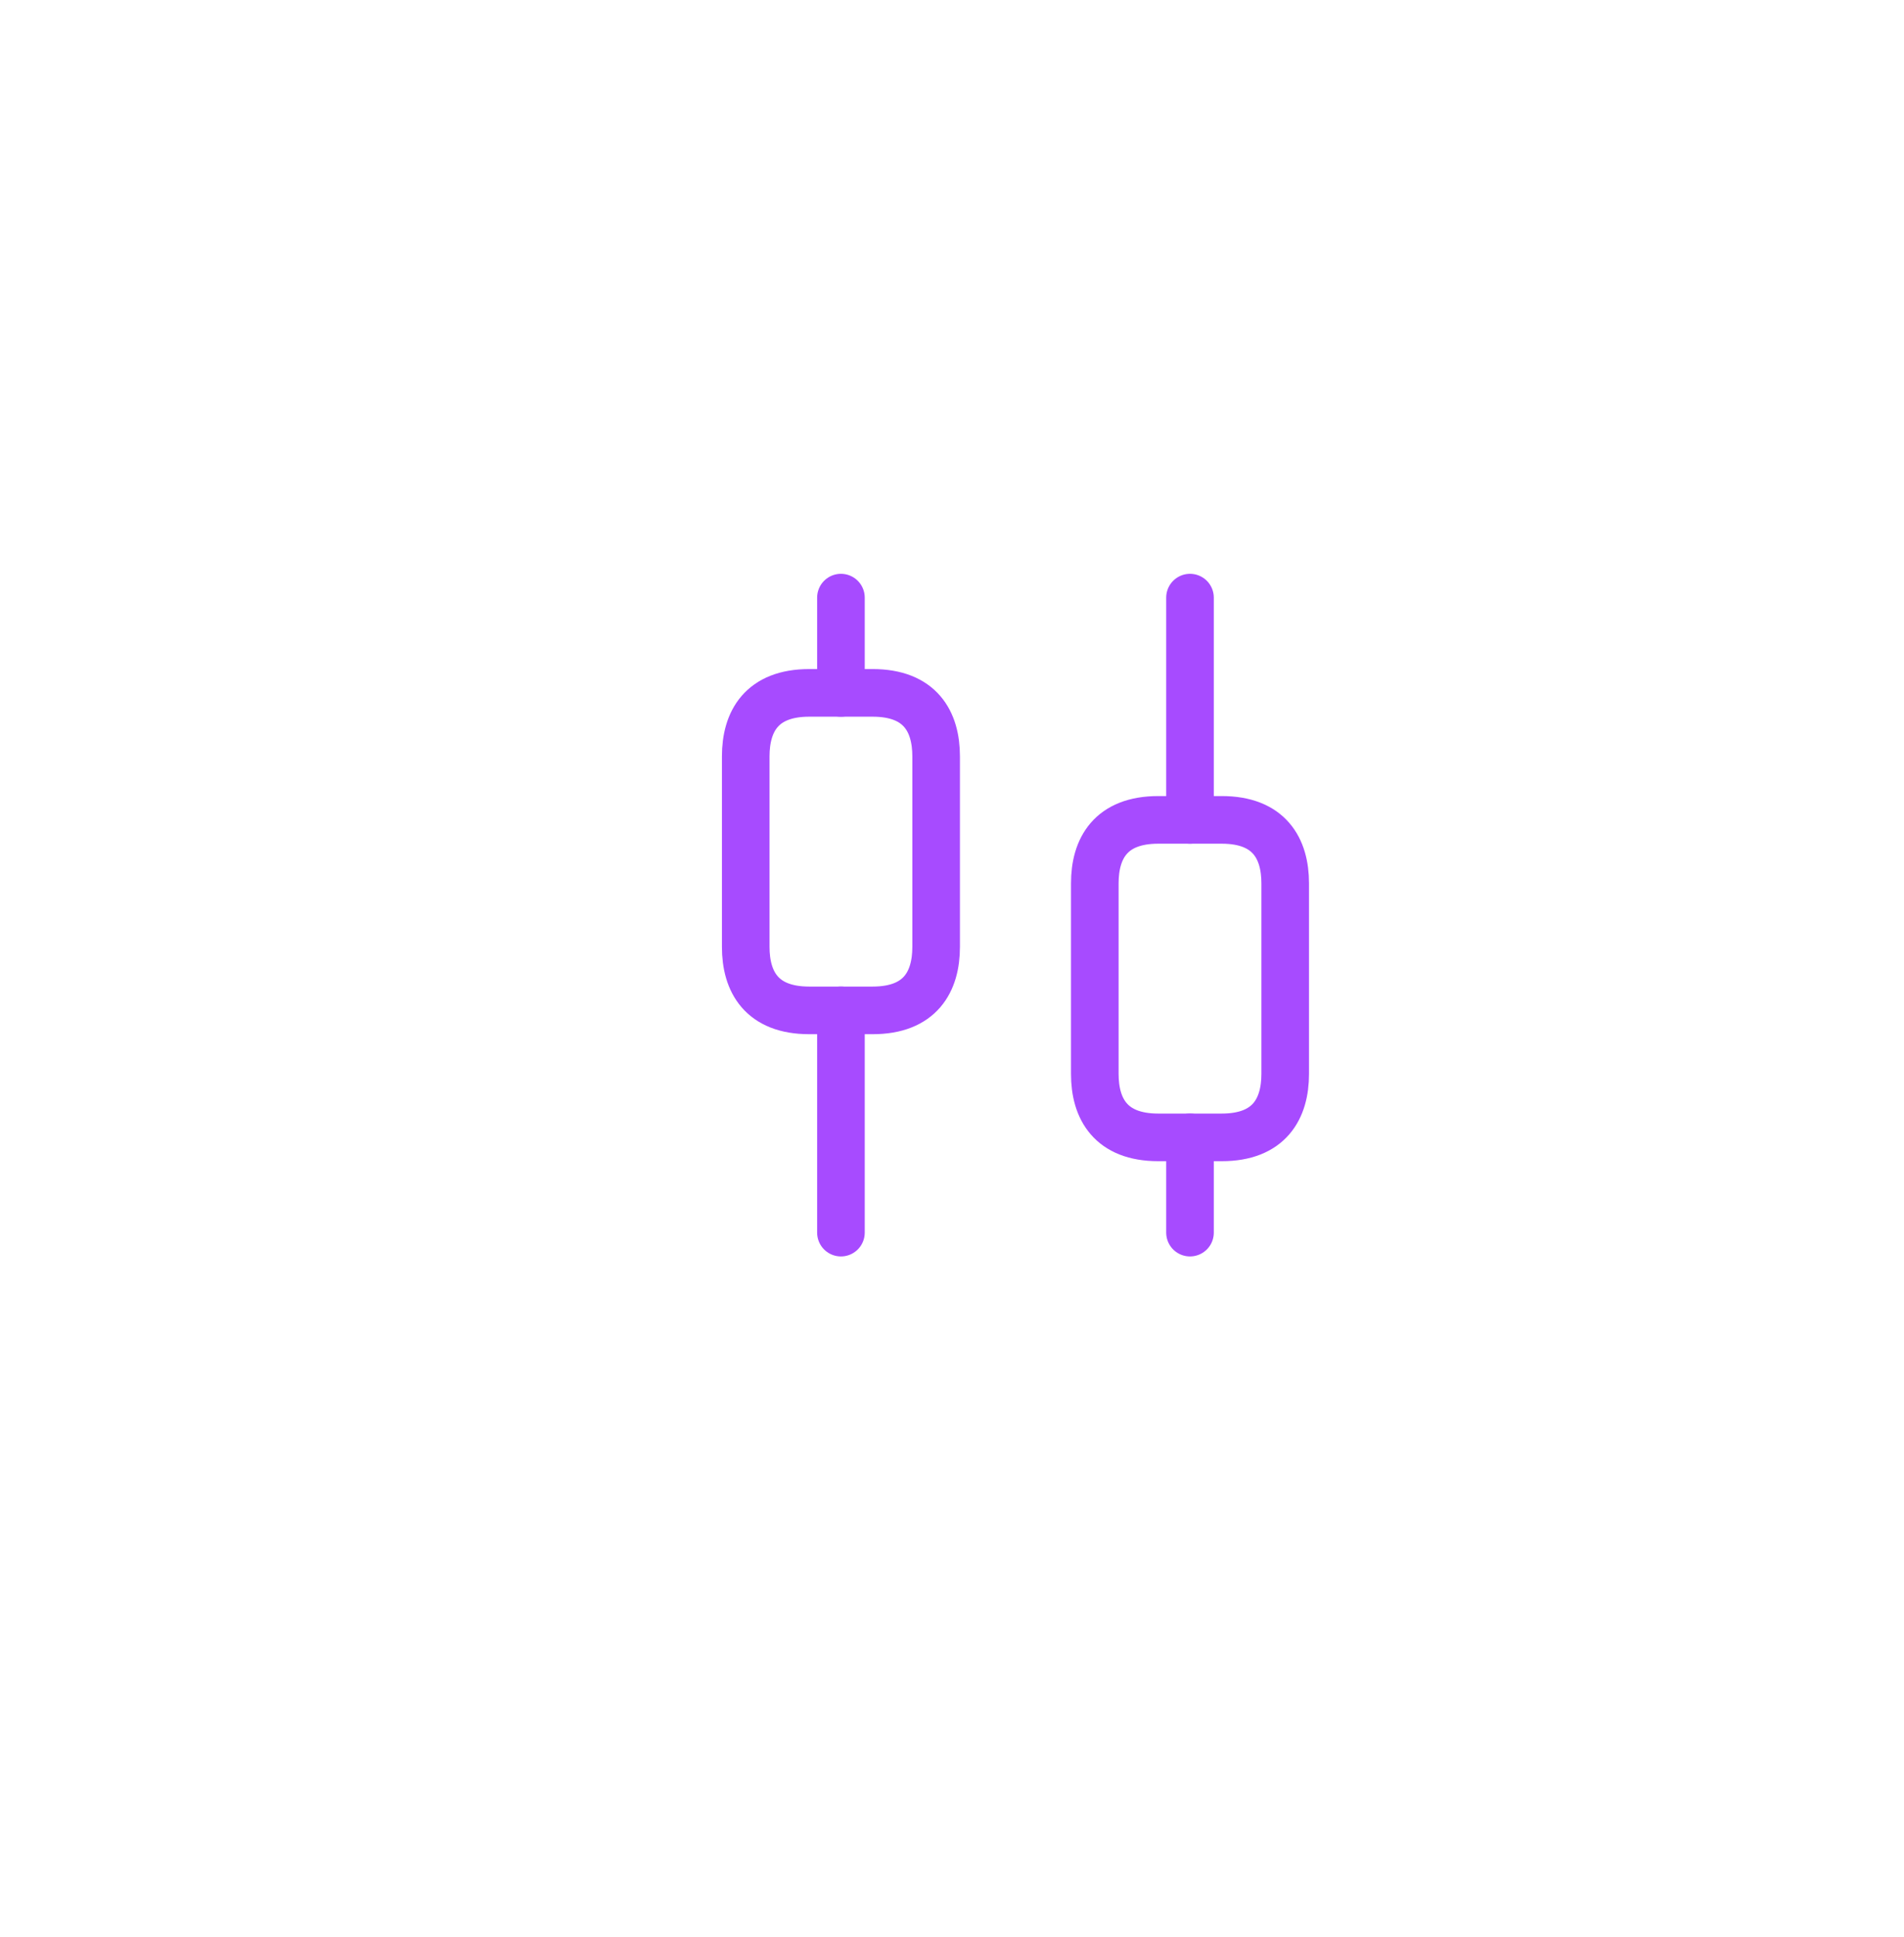 <svg width="60" height="61" viewBox="0 0 60 61" fill="none" xmlns="http://www.w3.org/2000/svg">
<g filter="url(#filter0_d_408_1105)">
<rect x="12" y="8.823" width="40" height="40" rx="10" fill="white"/>
</g>
<path d="M26.5 38.823V31.823" stroke="#A74BFF" stroke-width="1.5" stroke-miterlimit="10" stroke-linecap="round" stroke-linejoin="round"/>
<path d="M26.5 21.823V18.823" stroke="#A74BFF" stroke-width="1.5" stroke-miterlimit="10" stroke-linecap="round" stroke-linejoin="round"/>
<path d="M37.5 38.823V35.823" stroke="#A74BFF" stroke-width="1.5" stroke-miterlimit="10" stroke-linecap="round" stroke-linejoin="round"/>
<path d="M37.5 25.823V18.823" stroke="#A74BFF" stroke-width="1.5" stroke-miterlimit="10" stroke-linecap="round" stroke-linejoin="round"/>
<path d="M29.5 23.823V29.823C29.5 30.923 29 31.823 27.5 31.823H25.5C24 31.823 23.5 30.923 23.5 29.823V23.823C23.5 22.723 24 21.823 25.5 21.823H27.5C29 21.823 29.5 22.723 29.5 23.823Z" stroke="#A74BFF" stroke-width="1.5" stroke-miterlimit="10" stroke-linecap="round" stroke-linejoin="round"/>
<path d="M40.5 27.823V33.823C40.5 34.923 40 35.823 38.5 35.823H36.5C35 35.823 34.5 34.923 34.5 33.823V27.823C34.5 26.723 35 25.823 36.5 25.823H38.5C40 25.823 40.5 26.723 40.5 27.823Z" stroke="#A74BFF" stroke-width="1.5" stroke-miterlimit="10" stroke-linecap="round" stroke-linejoin="round"/>
<defs>
<filter id="filter0_d_408_1105" x="0" y="0.823" width="60" height="60" filterUnits="userSpaceOnUse" color-interpolation-filters="sRGB">
<feFlood flood-opacity="0" result="BackgroundImageFix"/>
<feColorMatrix in="SourceAlpha" type="matrix" values="0 0 0 0 0 0 0 0 0 0 0 0 0 0 0 0 0 0 127 0" result="hardAlpha"/>
<feOffset dx="-2" dy="2"/>
<feGaussianBlur stdDeviation="5"/>
<feComposite in2="hardAlpha" operator="out"/>
<feColorMatrix type="matrix" values="0 0 0 0 0 0 0 0 0 0 0 0 0 0 0 0 0 0 0.05 0"/>
<feBlend mode="normal" in2="BackgroundImageFix" result="effect1_dropShadow_408_1105"/>
<feBlend mode="normal" in="SourceGraphic" in2="effect1_dropShadow_408_1105" result="shape"/>
</filter>
</defs>
</svg>

